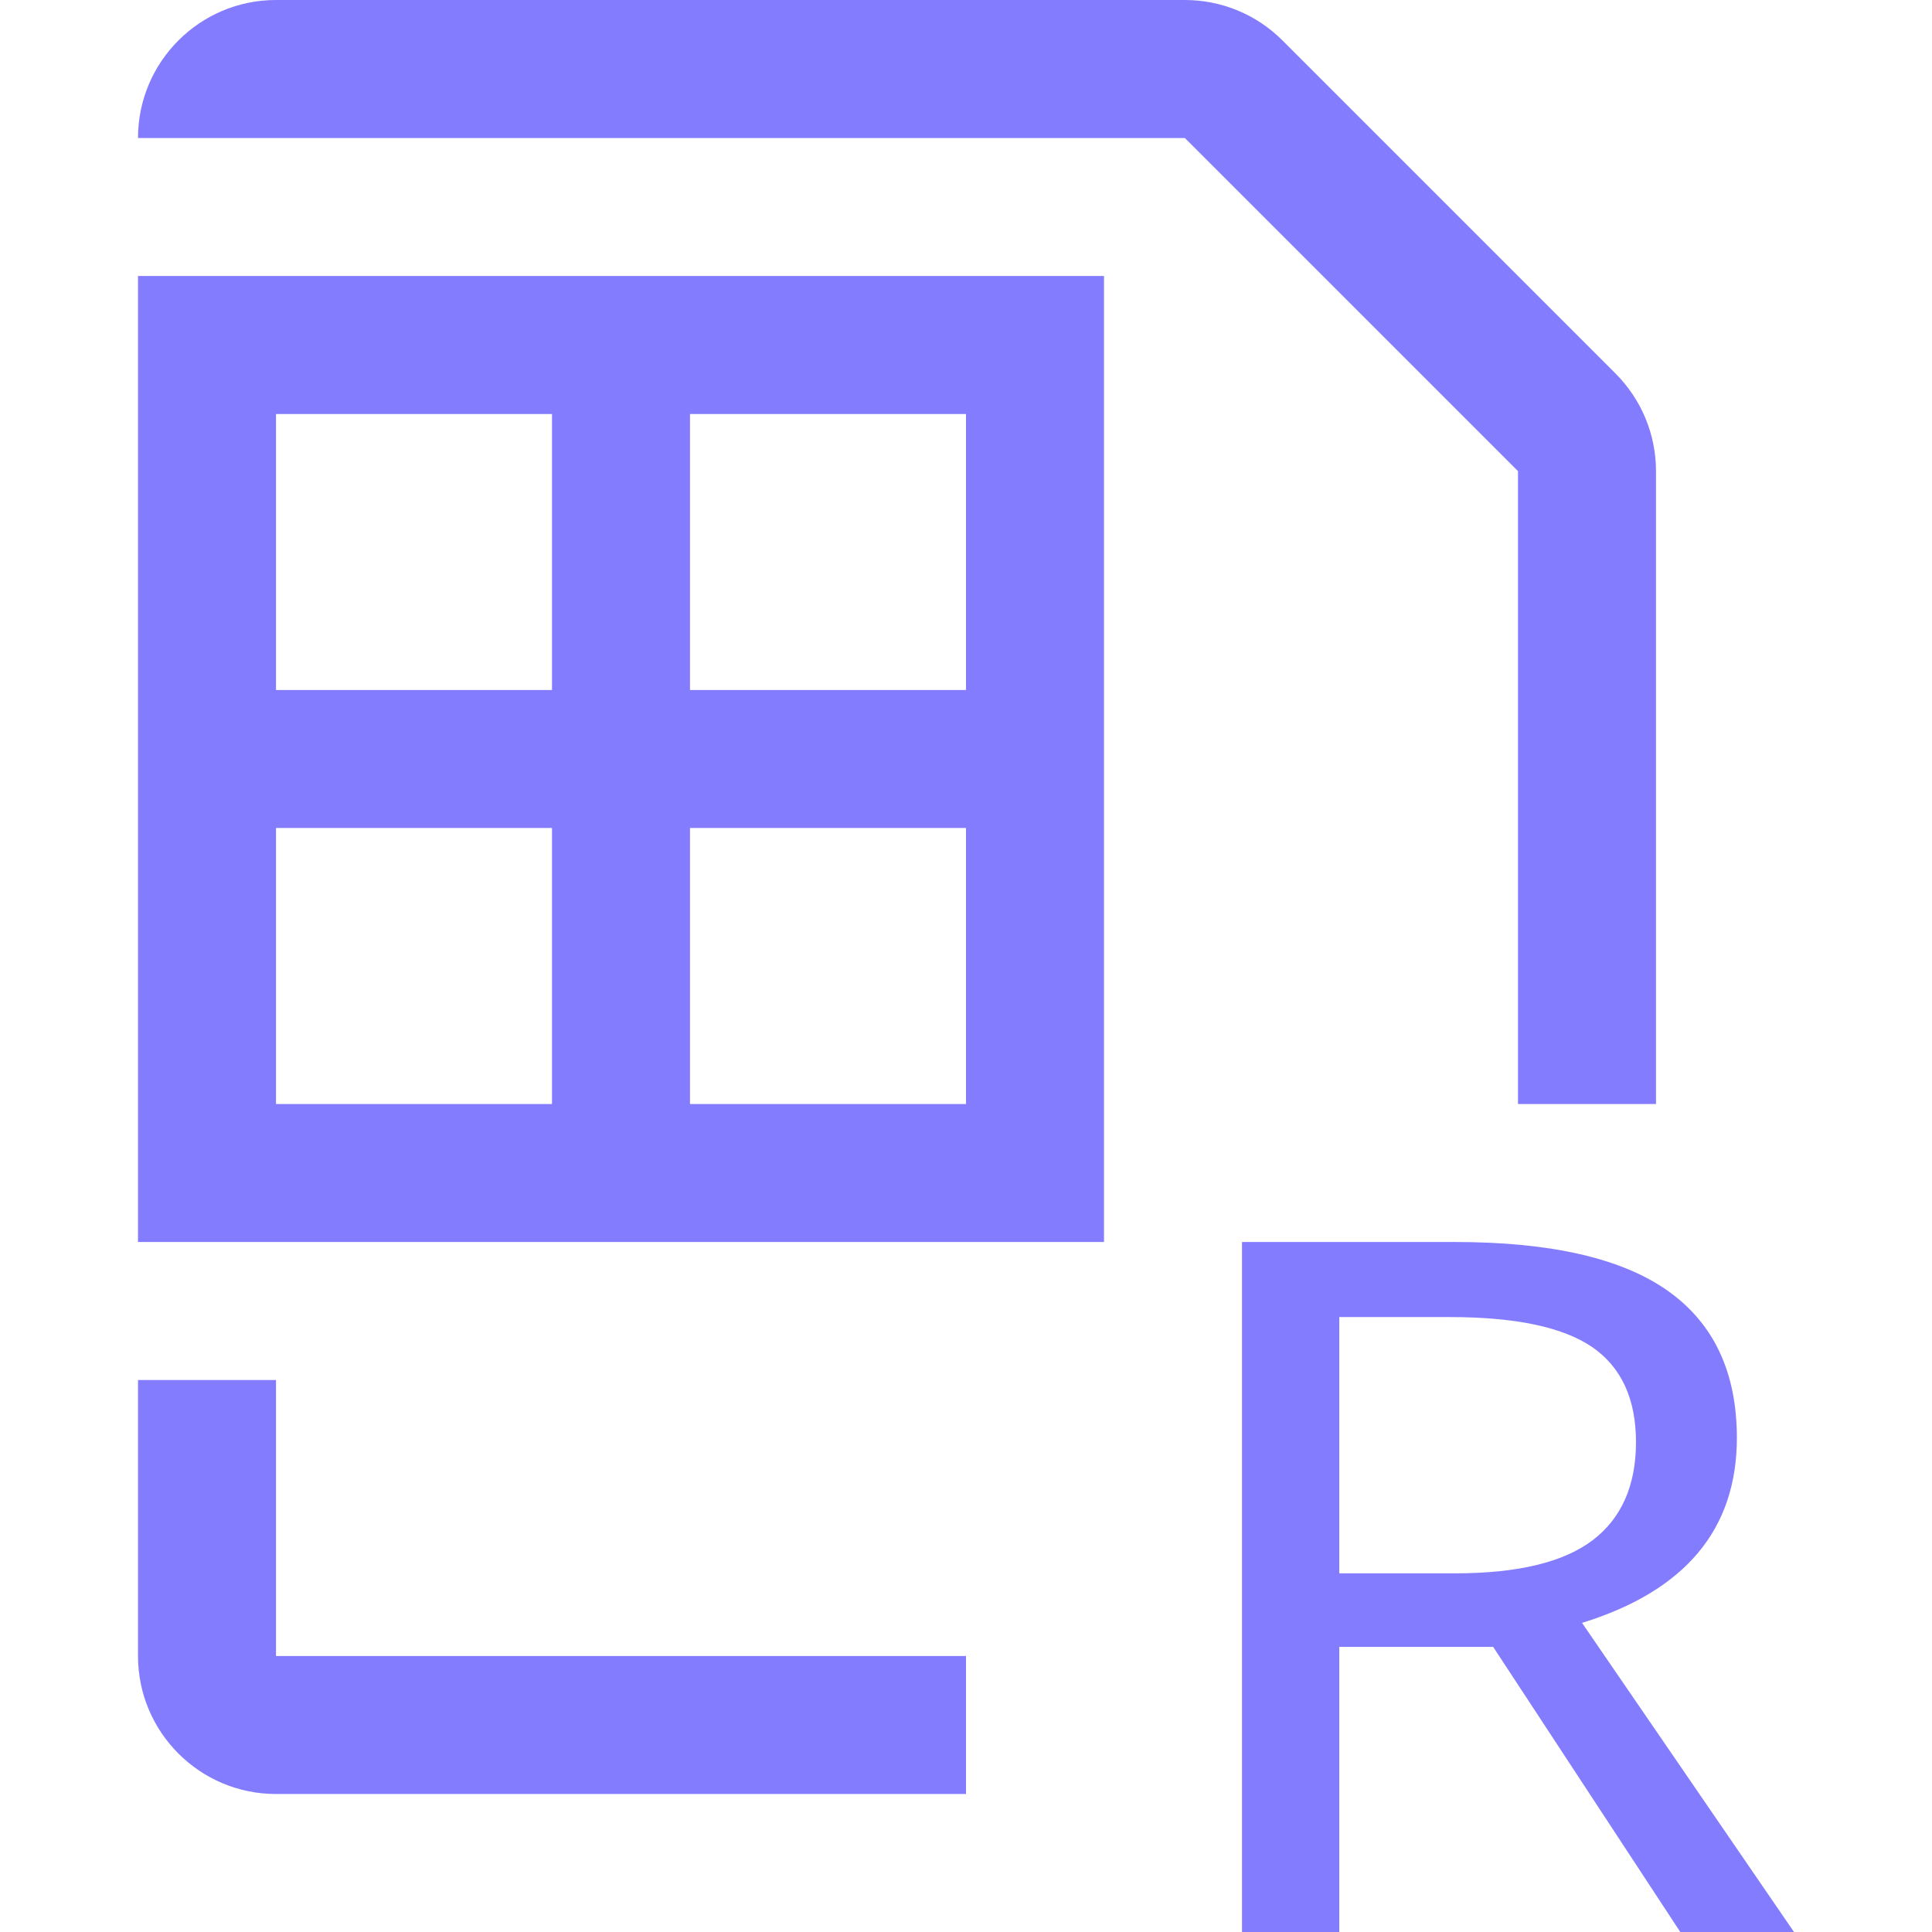 <?xml version="1.0" encoding="utf-8"?>
<!-- Generator: Adobe Illustrator 27.9.0, SVG Export Plug-In . SVG Version: 6.00 Build 0)  -->
<svg version="1.1" id="RdataFile" xmlns="http://www.w3.org/2000/svg" xmlns:xlink="http://www.w3.org/1999/xlink" x="0px" y="0px"
	 width="14px" height="14px" viewBox="0 0 14 14" enable-background="new 0 0 14 14" xml:space="preserve">
<path fill="#837CFF" d="M12.586,10.419c0-0.474-0.167-0.829-0.5-1.065C11.753,9.118,11.238,9,10.544,9H9v5h0.705v-2.066h1.115
	L12.176,14H13l-1.536-2.24C12.211,11.529,12.586,11.083,12.586,10.419z M10.544,11.401H9.705V9.544h0.801
	c0.475,0,0.818,0.072,1.031,0.217c0.211,0.145,0.318,0.375,0.318,0.689s-0.105,0.552-0.314,0.711
	C11.33,11.321,10.998,11.401,10.544,11.401z M1,2v7h7V2H1z M4,8H2V6h2V8z M4,5H2V3h2V5z M7,8H5V6h2V8z M7,5H5V3h2V5z M12,3.414V8h-1
	V3.414L8.586,1H1c0-0.552,0.448-1,1-1h6.586c0.265,0,0.52,0.105,0.707,0.293l2.414,2.414C11.895,2.895,12,3.149,12,3.414z M2,12h5v1
	H2c-0.552,0-1-0.448-1-1v-2h1V12z"/>
</svg>
